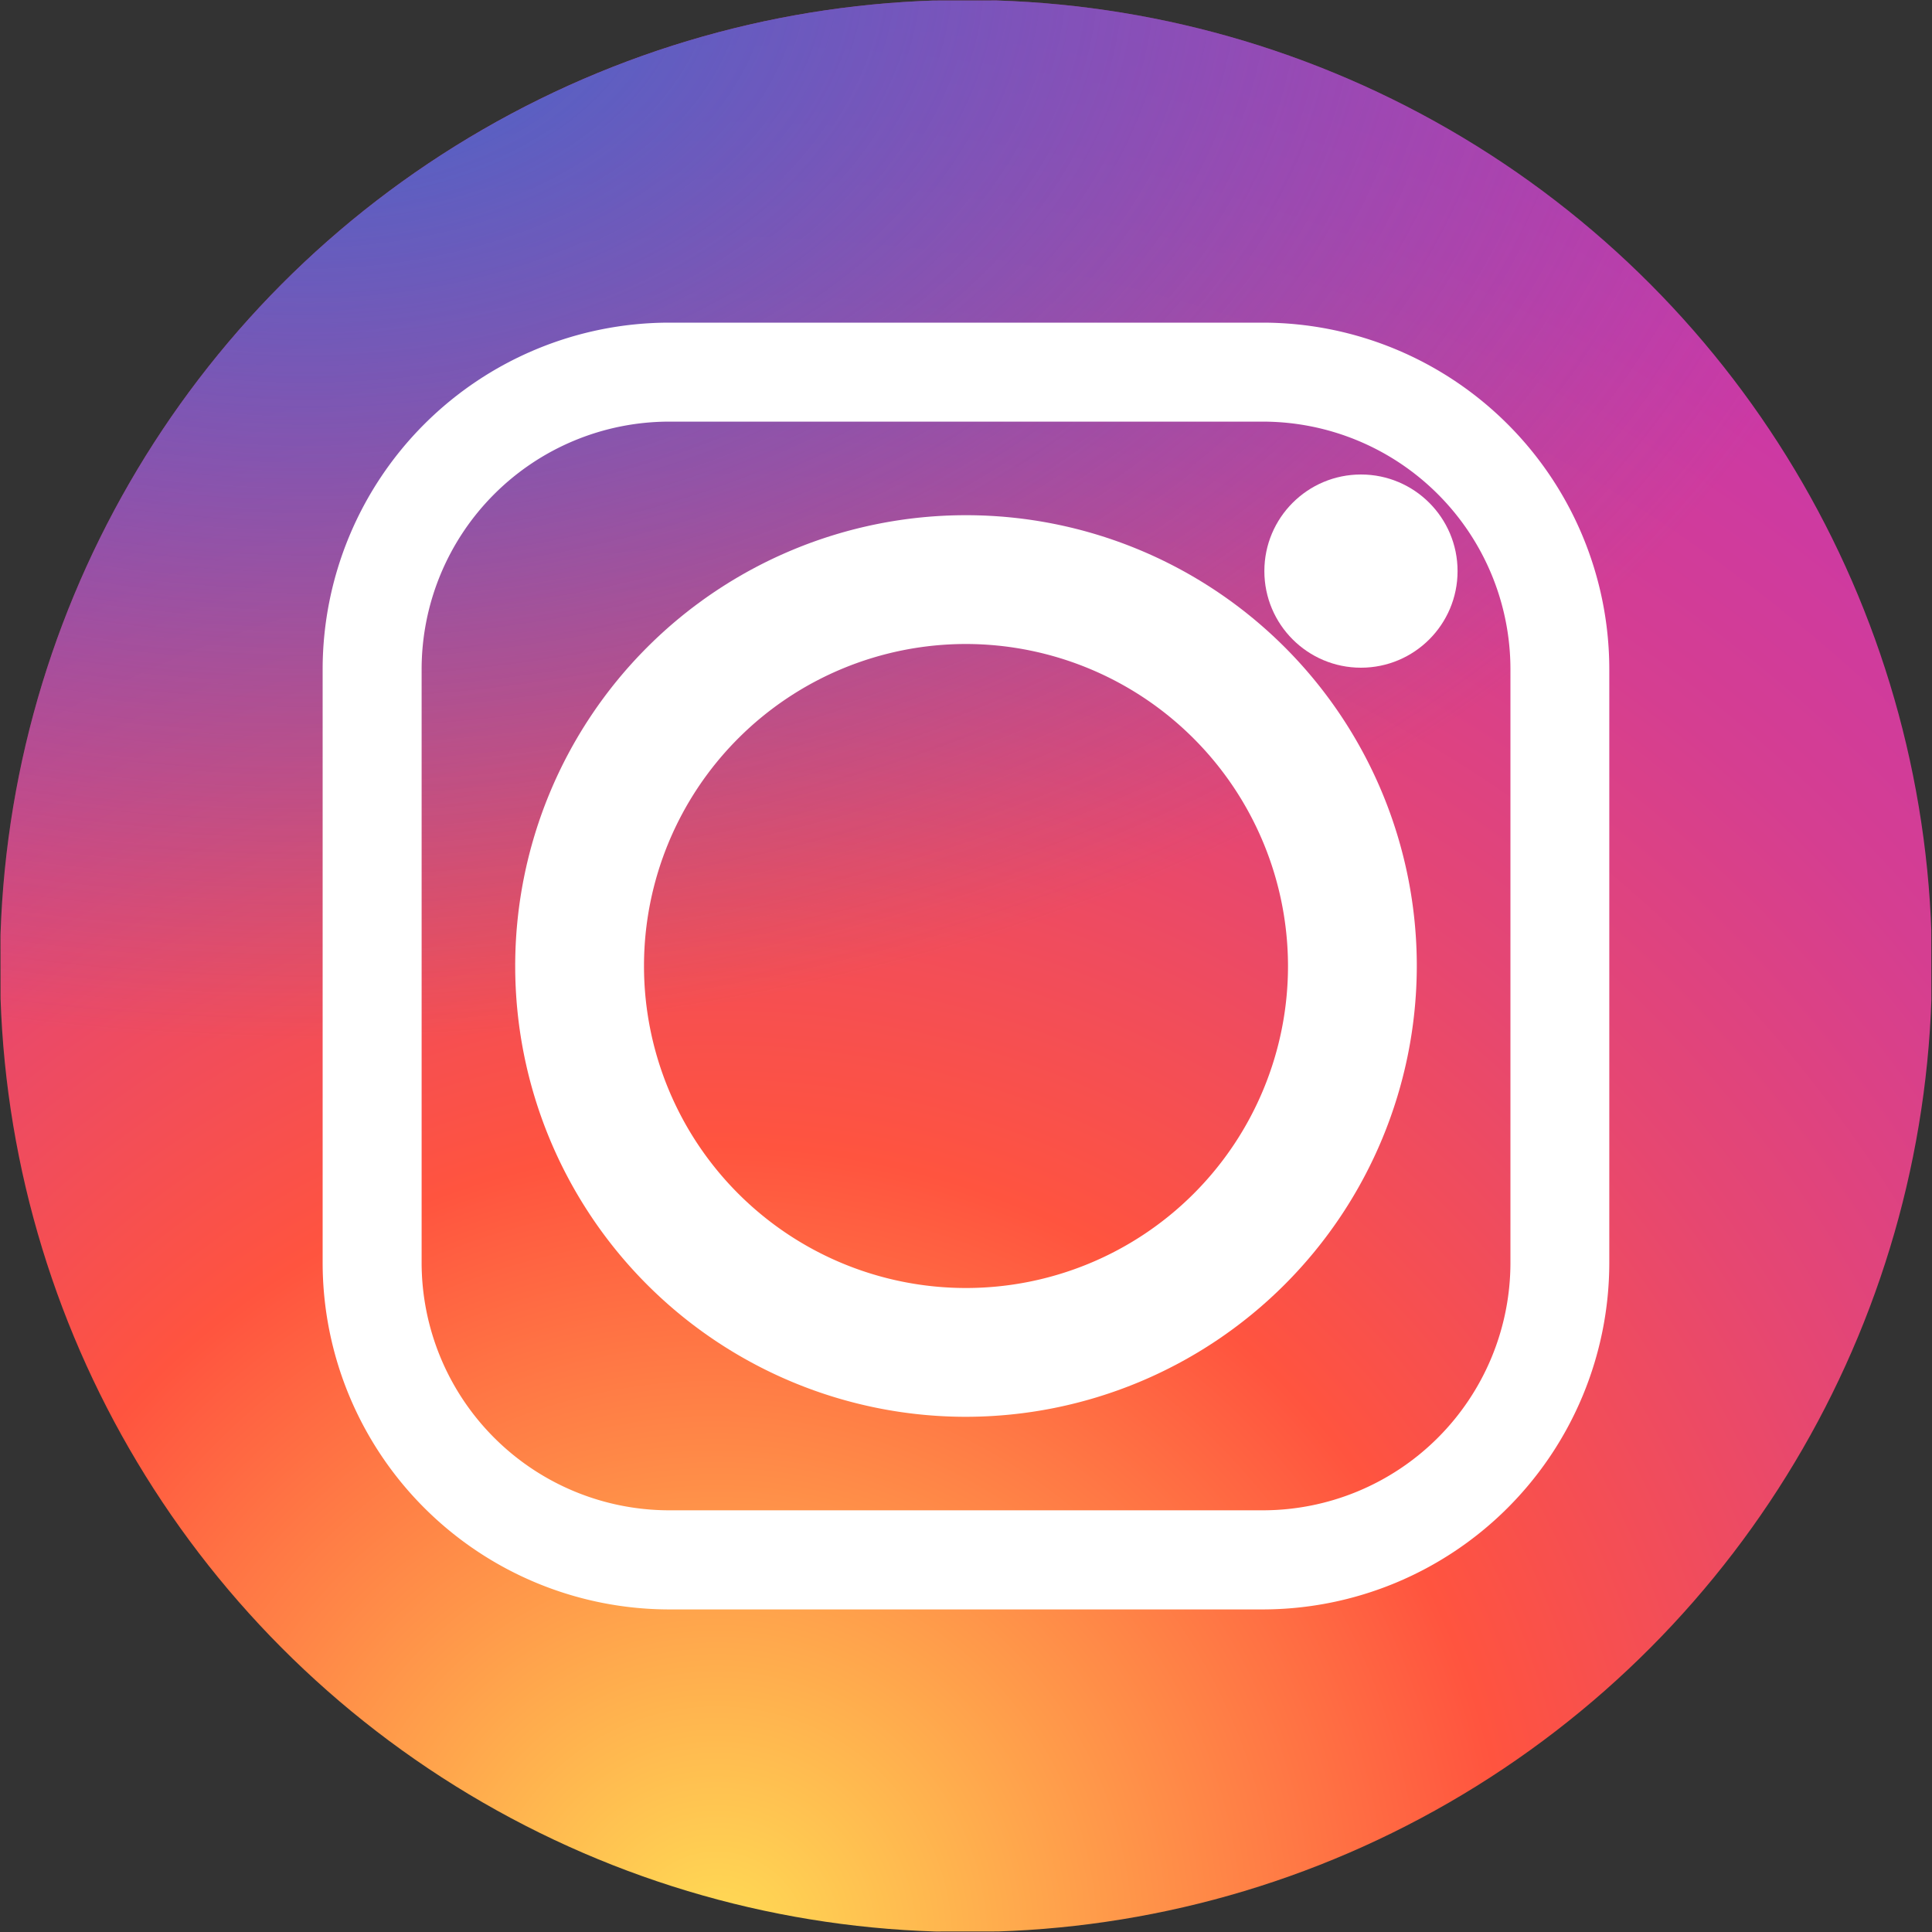 <svg xmlns="http://www.w3.org/2000/svg" xmlns:xlink="http://www.w3.org/1999/xlink" width="30" height="30" viewBox="0 0 30 30">
  <rect x="0" y="0" width="30" height="30" fill="#333333" stroke="none"/>
  <defs>
    <clipPath id="clip-path">
      <circle id="Ellipse_4" data-name="Ellipse 4" cx="15" cy="15" r="15" transform="translate(3807 1639)" fill="#fff"/>
    </clipPath>
    <radialGradient id="radial-gradient" cx="0.372" cy="1.001" r="1.247" gradientUnits="objectBoundingBox">
      <stop offset="0" stop-color="#fd5"/>
      <stop offset="0.328" stop-color="#ff543f"/>
      <stop offset="0.348" stop-color="#fc5245"/>
      <stop offset="0.504" stop-color="#e64771"/>
      <stop offset="0.643" stop-color="#d53e91"/>
      <stop offset="0.761" stop-color="#cc39a4"/>
      <stop offset="0.841" stop-color="#c837ab"/>
    </radialGradient>
    <radialGradient id="radial-gradient-2" cx="0.161" cy="-0.012" r="0.828" gradientTransform="translate(0 -0.004) scale(1 0.666)" gradientUnits="objectBoundingBox">
      <stop offset="0" stop-color="#4168c9"/>
      <stop offset="0.999" stop-color="#4168c9" stop-opacity="0"/>
    </radialGradient>
  </defs>
  <g id="Mask_Group_1" data-name="Mask Group 1" transform="translate(-3807 -1639)" clip-path="url(#clip-path)">
    <g id="icons8-instagram" transform="translate(3801.01 1633.01)">
      <path id="Path_33" data-name="Path 33" d="M29.334,35.974l-16.658.016a6.683,6.683,0,0,1-6.67-6.656L5.99,12.676a6.683,6.683,0,0,1,6.656-6.67L29.3,5.99a6.683,6.683,0,0,1,6.67,6.656L35.99,29.3A6.682,6.682,0,0,1,29.334,35.974Z" transform="translate(0)" fill="url(#radial-gradient)"/>
      <path id="Path_34" data-name="Path 34" d="M29.334,35.974l-16.658.016a6.683,6.683,0,0,1-6.67-6.656L5.99,12.676a6.683,6.683,0,0,1,6.656-6.67L29.3,5.99a6.683,6.683,0,0,1,6.67,6.656L35.99,29.3A6.682,6.682,0,0,1,29.334,35.974Z" transform="translate(0)" fill="url(#radial-gradient-2)"/>
      <path id="Path_35" data-name="Path 35" d="M24,31a7,7,0,1,1,7-7A7.008,7.008,0,0,1,24,31Zm0-12a5,5,0,1,0,5,5A5.006,5.006,0,0,0,24,19Z" transform="translate(-3.01 -3.01)" fill="#fff"/>
      <circle id="Ellipse_3" data-name="Ellipse 3" cx="1.5" cy="1.5" r="1.5" transform="translate(25.623 13.358)" fill="#fff"/>
      <path id="Path_36" data-name="Path 36" d="M25.6,30.981H16.379A5.386,5.386,0,0,1,11,25.6V16.379A5.386,5.386,0,0,1,16.379,11H25.6a5.386,5.386,0,0,1,5.379,5.379V25.6A5.386,5.386,0,0,1,25.6,30.981ZM16.379,12.537a3.847,3.847,0,0,0-3.842,3.842V25.6a3.847,3.847,0,0,0,3.842,3.842H25.6A3.847,3.847,0,0,0,29.444,25.6V16.379A3.847,3.847,0,0,0,25.6,12.537Z" fill="#fff"/>
    </g>
  </g>
</svg>

